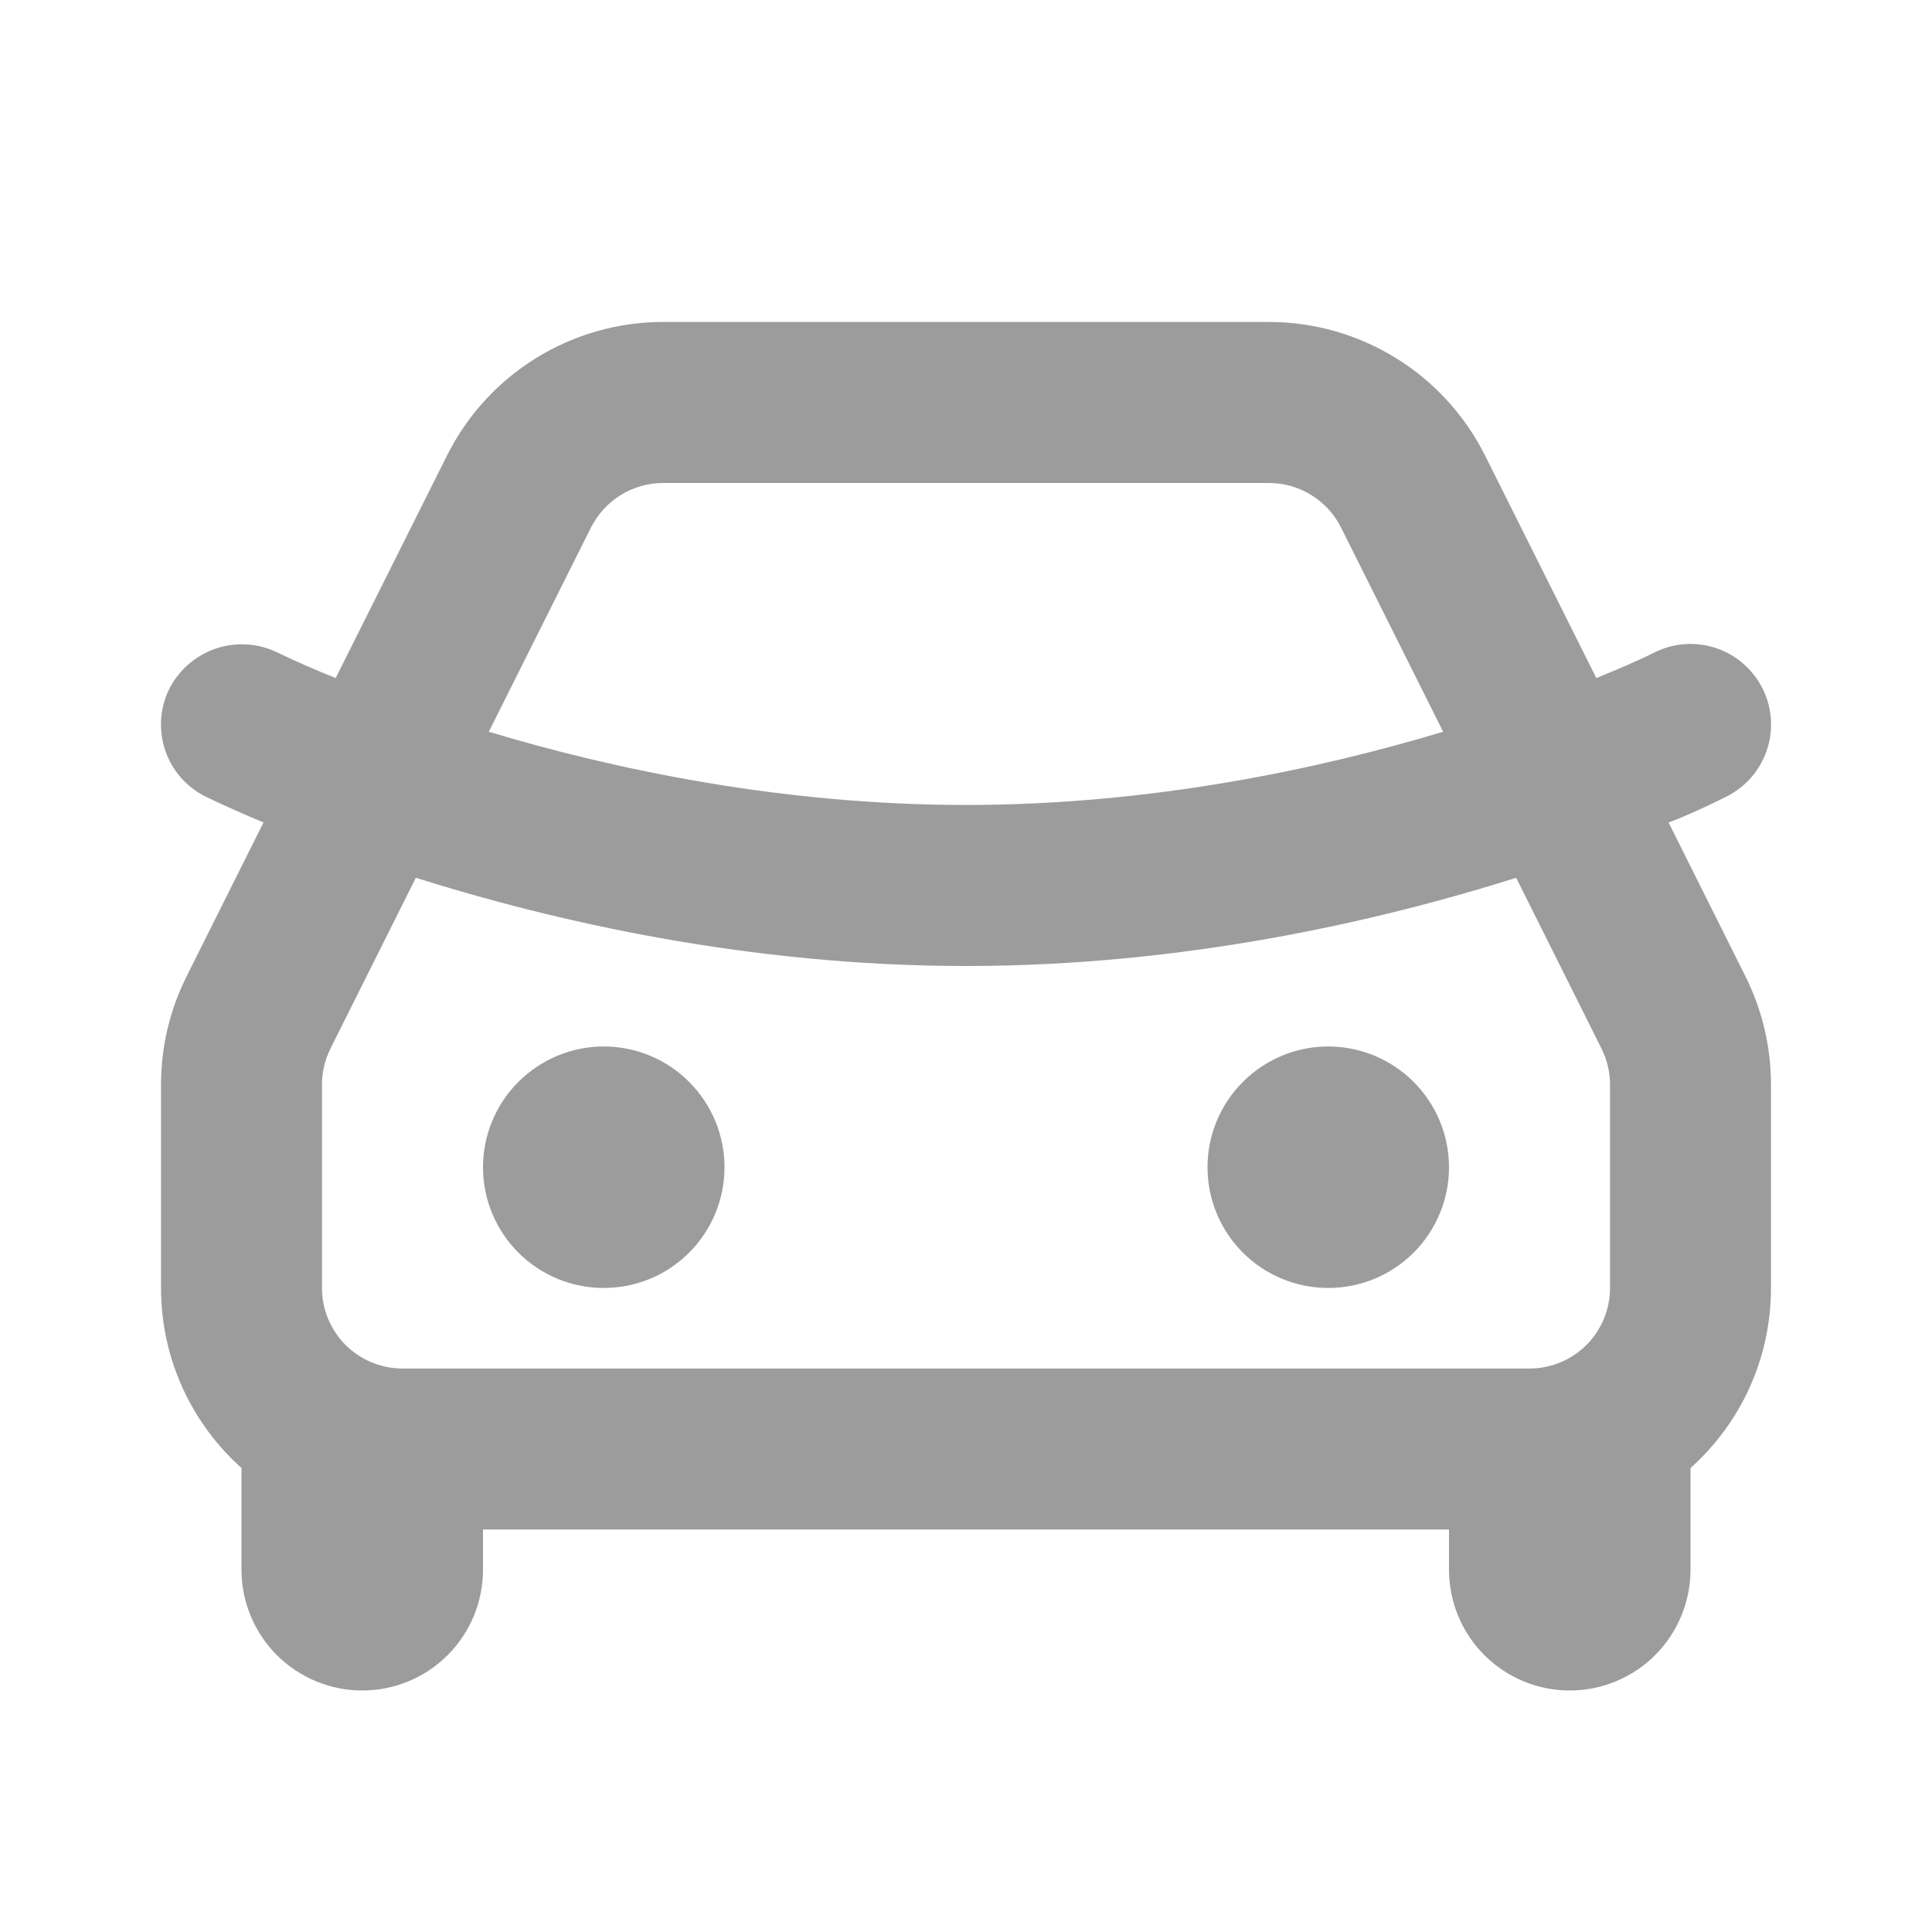 <svg width="20" height="20" viewBox="0 0 20 20" fill="none" xmlns="http://www.w3.org/2000/svg">
<g clip-path="url(#clip0_3238_17803)">
<path d="M13.137 3.333C13.601 3.333 14.056 3.463 14.451 3.707C14.846 3.951 15.165 4.3 15.373 4.715L16.525 7.019C16.728 6.936 16.931 6.852 17.128 6.754C17.325 6.655 17.554 6.639 17.764 6.709C17.974 6.779 18.147 6.93 18.246 7.128C18.345 7.325 18.361 7.554 18.291 7.764C18.221 7.974 18.07 8.147 17.873 8.246C17.461 8.451 17.273 8.514 17.273 8.514L18.069 10.108C18.243 10.456 18.333 10.838 18.333 11.227V13.333C18.333 14.074 18.012 14.739 17.5 15.197V16.25C17.5 16.582 17.368 16.899 17.134 17.134C16.899 17.368 16.582 17.5 16.25 17.5C15.918 17.5 15.601 17.368 15.366 17.134C15.132 16.899 15 16.582 15 16.25V15.833H5V16.25C5 16.582 4.868 16.899 4.634 17.134C4.4 17.368 4.082 17.5 3.75 17.5C3.419 17.5 3.101 17.368 2.866 17.134C2.632 16.899 2.5 16.582 2.5 16.25V15.197C1.988 14.738 1.667 14.073 1.667 13.333V11.227C1.667 10.839 1.757 10.456 1.931 10.109L2.728 8.514C2.526 8.43 2.326 8.342 2.129 8.247C2.031 8.198 1.943 8.13 1.871 8.048C1.799 7.965 1.744 7.869 1.709 7.765C1.675 7.661 1.661 7.551 1.668 7.442C1.676 7.332 1.705 7.226 1.754 7.128C1.855 6.931 2.03 6.782 2.24 6.712C2.45 6.643 2.678 6.659 2.877 6.757C3.073 6.852 3.273 6.938 3.475 7.019L4.628 4.715C4.835 4.3 5.154 3.951 5.549 3.707C5.944 3.463 6.399 3.333 6.863 3.333H13.137ZM15.695 9.087C14.278 9.534 12.263 10 10 10C7.738 10 5.722 9.533 4.305 9.087L3.422 10.853C3.364 10.969 3.333 11.097 3.333 11.227V13.333C3.333 13.554 3.421 13.766 3.577 13.923C3.734 14.079 3.946 14.167 4.167 14.167H15.833C16.054 14.167 16.266 14.079 16.423 13.923C16.579 13.766 16.667 13.554 16.667 13.333V11.227C16.667 11.097 16.636 10.97 16.578 10.854L15.695 9.087ZM6.25 10.833C6.582 10.833 6.9 10.965 7.134 11.2C7.368 11.434 7.5 11.752 7.5 12.083C7.5 12.415 7.368 12.733 7.134 12.967C6.9 13.202 6.582 13.333 6.25 13.333C5.919 13.333 5.601 13.202 5.366 12.967C5.132 12.733 5 12.415 5 12.083C5 11.752 5.132 11.434 5.366 11.2C5.601 10.965 5.919 10.833 6.25 10.833ZM13.75 10.833C14.082 10.833 14.399 10.965 14.634 11.2C14.868 11.434 15 11.752 15 12.083C15 12.415 14.868 12.733 14.634 12.967C14.399 13.202 14.082 13.333 13.75 13.333C13.418 13.333 13.101 13.202 12.866 12.967C12.632 12.733 12.5 12.415 12.5 12.083C12.5 11.752 12.632 11.434 12.866 11.2C13.101 10.965 13.418 10.833 13.75 10.833ZM13.137 5H6.863C6.709 5 6.557 5.043 6.425 5.125C6.294 5.206 6.188 5.322 6.118 5.461L5.06 7.575C6.35 7.963 8.088 8.333 10 8.333C11.912 8.333 13.65 7.963 14.939 7.575L13.882 5.461C13.813 5.322 13.706 5.206 13.575 5.125C13.443 5.043 13.291 5 13.137 5Z" fill="#9C9C9C"/>
</g>
<defs>
<clipPath id="clip0_3238_17803">
<rect width="20" height="20" fill="white"/>
</clipPath>
</defs>
</svg>
